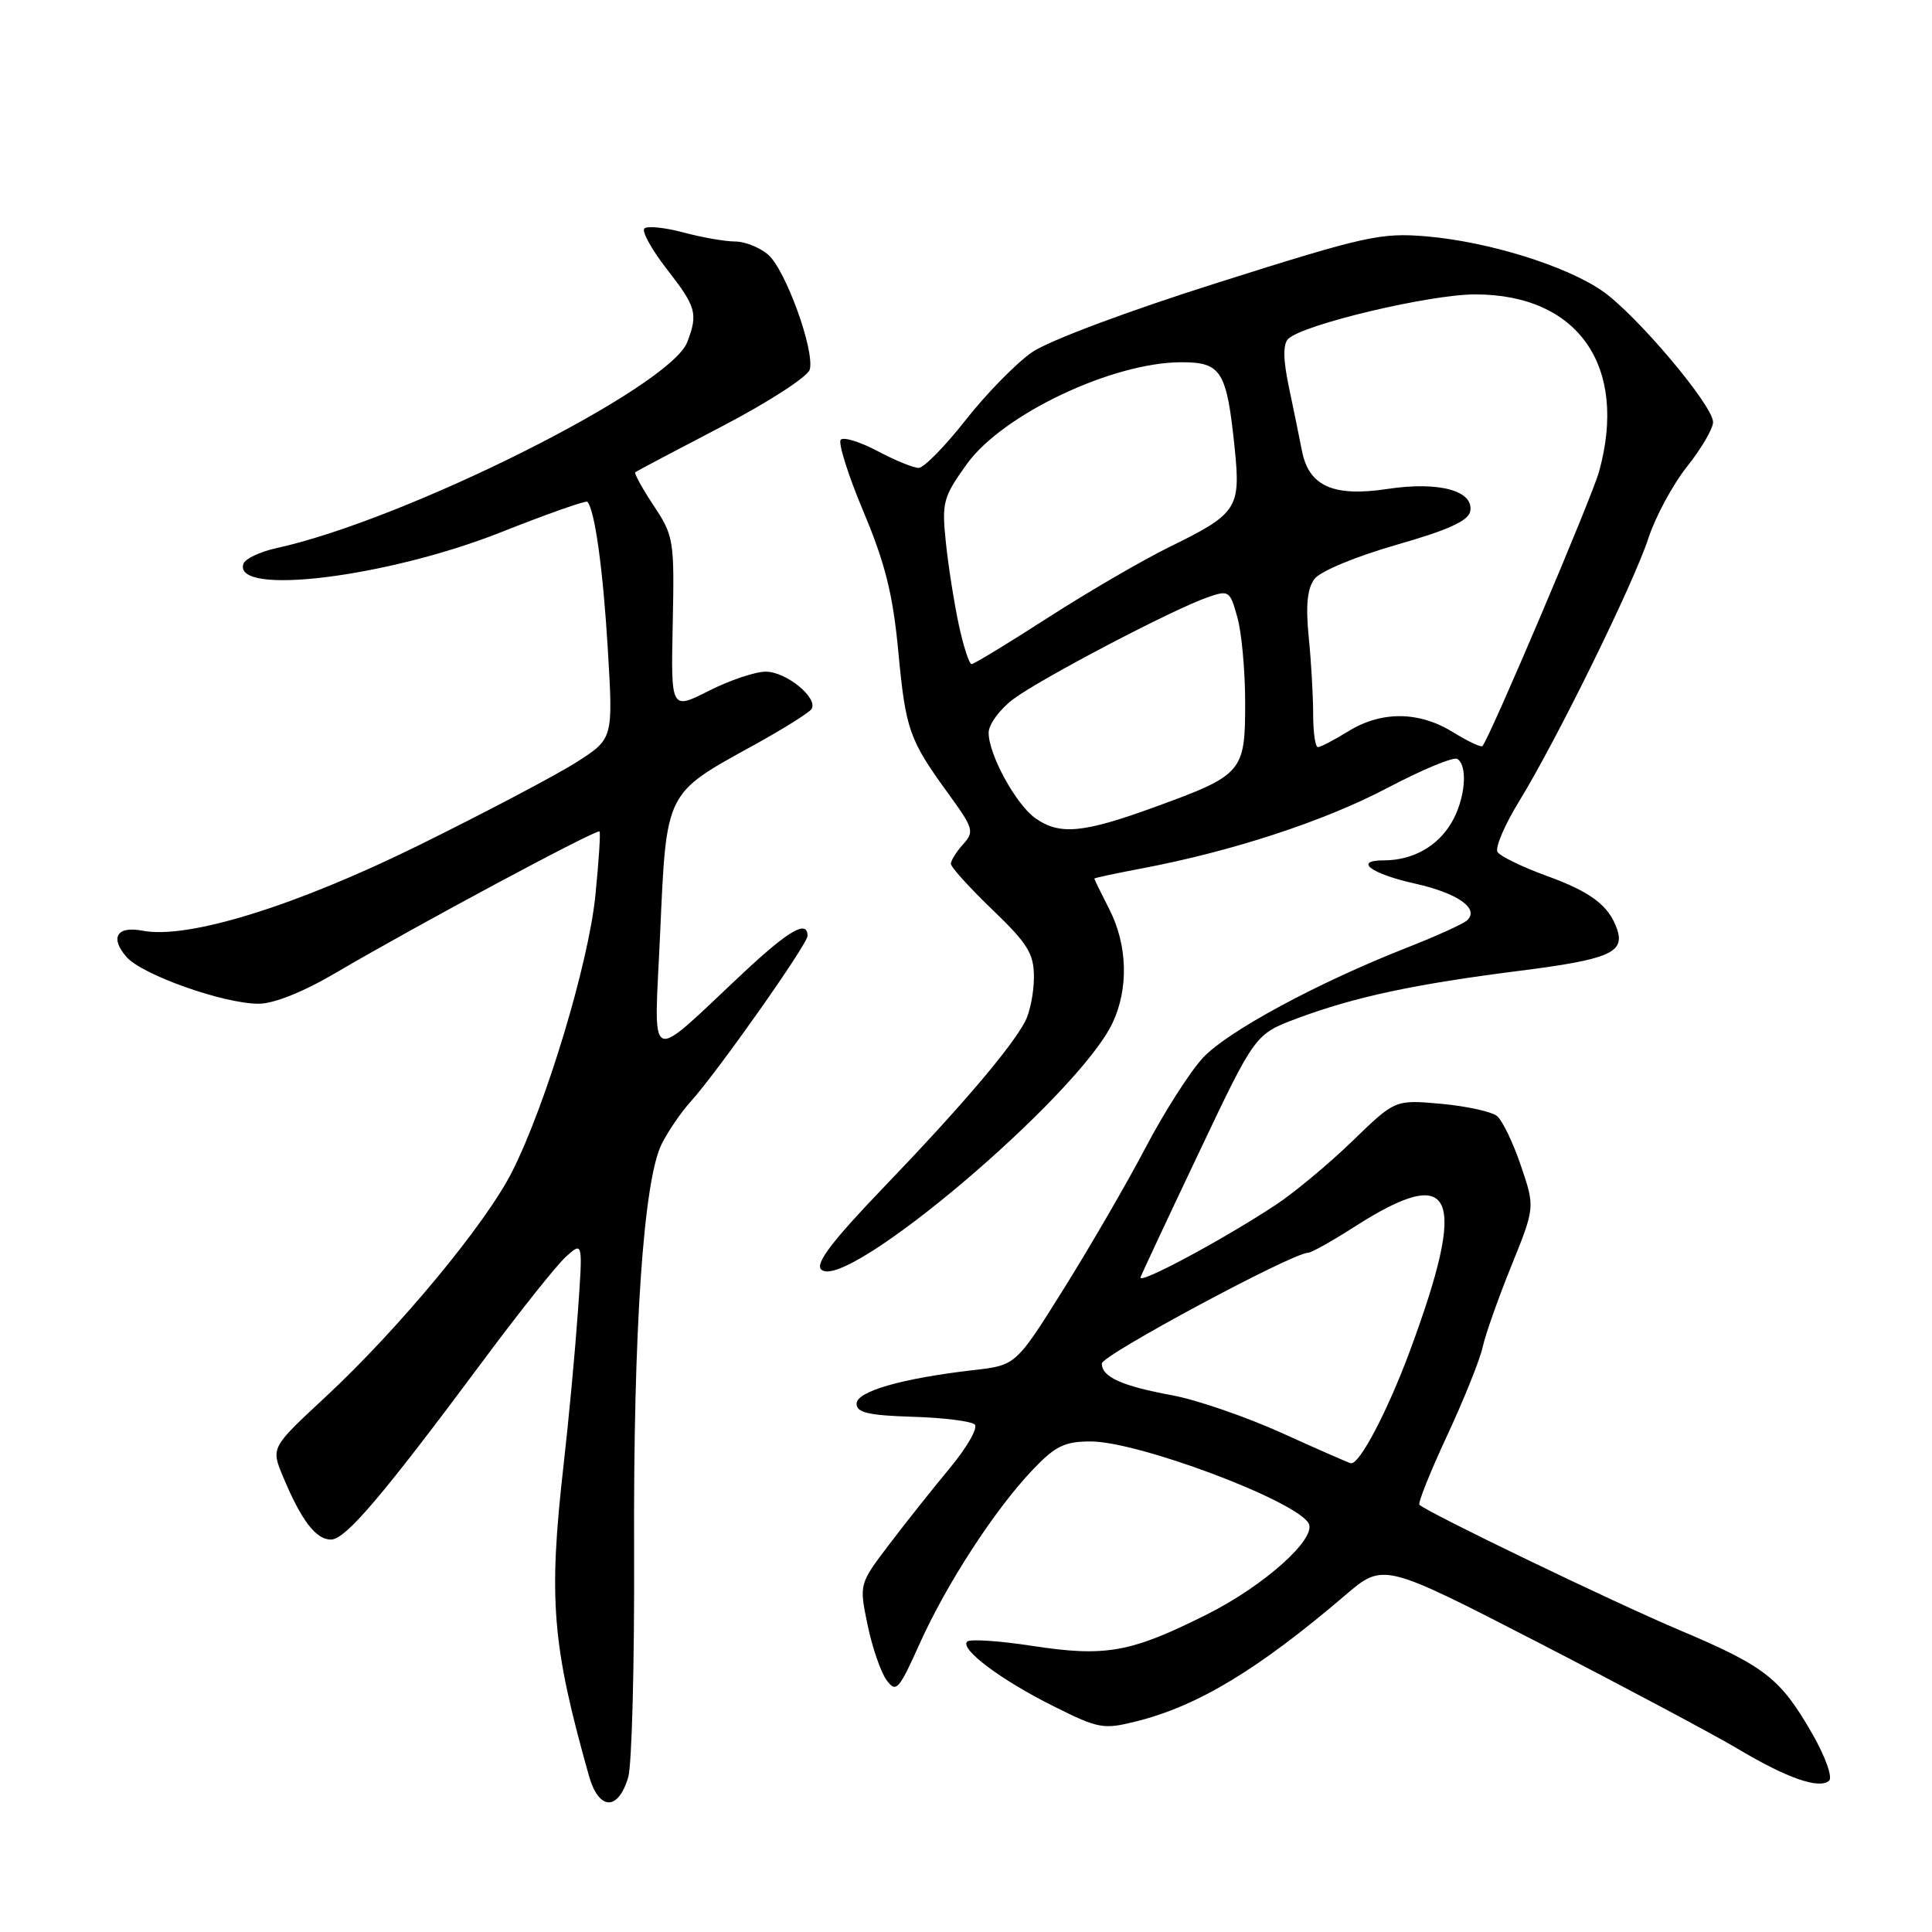 <?xml version="1.0" encoding="UTF-8" standalone="no"?>
<!DOCTYPE svg PUBLIC "-//W3C//DTD SVG 1.1//EN" "http://www.w3.org/Graphics/SVG/1.1/DTD/svg11.dtd" >
<svg xmlns="http://www.w3.org/2000/svg" xmlns:xlink="http://www.w3.org/1999/xlink" version="1.1" viewBox="0 0 256 256">
 <g >
 <path fill="currentColor"
d=" M 83.24 235.50 C 83.73 233.85 84.08 220.35 84.02 205.50 C 83.91 176.21 85.26 156.38 87.69 151.56 C 88.54 149.88 90.24 147.38 91.49 146.00 C 95.07 142.04 107.00 125.12 107.00 124.01 C 107.00 121.85 104.58 123.23 98.66 128.75 C 85.43 141.11 86.67 141.69 87.48 123.50 C 88.31 104.84 88.13 105.20 99.75 98.81 C 103.73 96.62 107.23 94.43 107.53 93.95 C 108.44 92.48 104.17 89.00 101.47 89.00 C 100.07 89.00 96.68 90.14 93.92 91.54 C 88.90 94.08 88.90 94.08 89.14 82.63 C 89.37 71.60 89.28 71.01 86.61 66.99 C 85.09 64.70 84.00 62.70 84.18 62.57 C 84.35 62.43 89.53 59.69 95.68 56.49 C 101.87 53.26 107.05 49.90 107.30 48.96 C 107.96 46.43 104.10 35.76 101.79 33.75 C 100.68 32.79 98.71 32.00 97.40 32.00 C 96.10 32.00 93.01 31.46 90.55 30.80 C 88.08 30.14 85.76 29.91 85.38 30.28 C 85.01 30.66 86.35 33.07 88.35 35.65 C 92.26 40.67 92.51 41.54 91.07 45.32 C 88.78 51.33 53.73 68.91 36.58 72.64 C 34.42 73.12 32.47 74.05 32.25 74.71 C 30.84 79.02 51.23 76.52 66.37 70.53 C 72.47 68.11 77.63 66.29 77.82 66.49 C 78.80 67.47 79.91 75.43 80.54 86.05 C 81.25 97.89 81.25 97.89 76.38 101.00 C 73.69 102.71 64.30 107.66 55.50 112.00 C 39.09 120.09 24.86 124.49 18.87 123.32 C 15.49 122.67 14.53 124.24 16.76 126.80 C 18.82 129.17 29.63 133.00 34.27 133.00 C 36.29 133.00 40.19 131.44 44.52 128.89 C 55.08 122.68 79.13 109.79 79.44 110.17 C 79.59 110.35 79.34 114.17 78.89 118.66 C 77.99 127.65 72.38 146.27 67.88 155.21 C 64.40 162.14 52.82 176.11 43.07 185.16 C 35.90 191.82 35.90 191.82 37.50 195.66 C 39.92 201.46 41.85 204.00 43.85 204.00 C 45.79 204.00 50.67 198.25 64.24 180.00 C 68.94 173.68 73.79 167.60 75.01 166.50 C 77.24 164.50 77.24 164.50 76.56 174.00 C 76.19 179.22 75.35 188.22 74.69 194.00 C 72.65 211.96 73.14 217.93 78.04 235.31 C 79.34 239.91 81.91 240.00 83.24 235.50 Z  M 240.18 229.81 C 235.92 222.37 233.91 220.80 222.50 215.98 C 213.79 212.30 189.25 200.47 188.08 199.39 C 187.86 199.17 189.50 195.06 191.74 190.25 C 193.98 185.44 196.10 180.15 196.46 178.50 C 196.82 176.85 198.53 172.01 200.26 167.74 C 203.40 159.97 203.40 159.97 201.53 154.47 C 200.51 151.44 199.08 148.48 198.37 147.89 C 197.66 147.30 194.32 146.57 190.96 146.26 C 184.85 145.71 184.85 145.71 179.18 151.22 C 176.05 154.24 171.47 158.06 169.00 159.68 C 161.89 164.36 150.72 170.33 151.13 169.24 C 151.33 168.69 154.83 161.22 158.91 152.63 C 166.31 137.03 166.31 137.03 171.86 134.95 C 179.48 132.10 187.41 130.40 201.40 128.63 C 213.24 127.13 215.35 126.21 214.26 123.09 C 213.16 119.97 210.82 118.20 204.98 116.07 C 201.73 114.89 198.78 113.46 198.43 112.89 C 198.08 112.33 199.37 109.31 201.29 106.18 C 206.28 98.04 216.42 77.41 218.42 71.32 C 219.35 68.47 221.66 64.19 223.55 61.82 C 225.44 59.44 226.98 56.80 226.99 55.94 C 227.00 53.72 216.74 41.58 212.27 38.52 C 207.37 35.17 197.17 32.02 189.00 31.32 C 182.99 30.81 180.92 31.26 161.53 37.40 C 149.38 41.24 138.95 45.15 136.74 46.68 C 134.65 48.13 130.69 52.17 127.95 55.66 C 125.21 59.15 122.41 62.00 121.73 62.00 C 121.05 62.00 118.61 61.01 116.30 59.78 C 114.00 58.56 111.79 57.87 111.41 58.26 C 111.02 58.64 112.37 62.93 114.41 67.79 C 117.30 74.67 118.32 78.77 119.03 86.33 C 120.02 96.78 120.45 97.99 125.75 105.29 C 128.99 109.75 129.12 110.21 127.62 111.87 C 126.73 112.85 126.00 114.02 126.00 114.46 C 126.00 114.90 128.48 117.64 131.50 120.54 C 136.20 125.06 137.00 126.36 137.00 129.48 C 137.00 131.49 136.48 134.11 135.85 135.32 C 134.02 138.82 127.25 146.76 117.12 157.30 C 110.24 164.47 108.01 167.41 108.81 168.21 C 111.96 171.36 142.79 145.28 147.41 135.56 C 149.57 131.00 149.41 125.23 147.00 120.50 C 145.90 118.34 145.00 116.51 145.00 116.42 C 145.00 116.33 147.81 115.73 151.25 115.08 C 163.27 112.81 175.50 108.80 183.81 104.42 C 188.42 101.99 192.60 100.25 193.10 100.56 C 194.55 101.46 194.14 105.95 192.33 109.01 C 190.48 112.16 187.17 114.00 183.39 114.00 C 179.27 114.00 181.64 115.78 187.53 117.09 C 193.16 118.35 196.05 120.39 194.41 121.94 C 193.91 122.41 190.35 124.03 186.50 125.54 C 174.61 130.20 162.65 136.66 159.40 140.16 C 157.69 142.00 154.29 147.32 151.83 152.00 C 149.38 156.68 144.50 165.09 141.00 170.70 C 134.62 180.90 134.62 180.90 129.06 181.54 C 119.55 182.63 113.50 184.36 113.50 186.00 C 113.50 187.18 115.09 187.55 120.93 187.73 C 125.01 187.85 128.72 188.32 129.16 188.76 C 129.61 189.21 128.12 191.81 125.85 194.54 C 123.58 197.27 119.95 201.84 117.78 204.70 C 113.84 209.90 113.84 209.90 114.96 215.32 C 115.58 218.30 116.71 221.58 117.47 222.62 C 118.74 224.35 119.09 223.97 121.87 217.77 C 125.43 209.86 131.82 200.02 136.84 194.75 C 139.84 191.60 141.07 191.00 144.53 191.00 C 150.81 191.00 171.49 198.75 173.38 201.81 C 174.60 203.77 167.57 210.09 159.92 213.92 C 149.80 218.99 146.51 219.58 136.72 218.08 C 132.36 217.41 128.51 217.16 128.15 217.52 C 127.16 218.52 132.75 222.69 139.73 226.15 C 145.58 229.07 146.23 229.18 150.61 228.08 C 158.78 226.02 166.72 221.22 178.28 211.35 C 183.30 207.07 183.30 207.07 203.90 217.68 C 215.23 223.52 227.11 229.85 230.29 231.74 C 236.80 235.63 241.08 237.11 242.37 235.95 C 242.85 235.51 241.86 232.75 240.18 229.81 Z  M 169.85 189.88 C 165.09 187.73 158.56 185.48 155.35 184.89 C 148.63 183.65 146.00 182.46 146.00 180.67 C 146.00 179.57 171.28 166.00 173.32 166.00 C 173.75 166.00 176.54 164.44 179.53 162.52 C 192.75 154.06 194.55 158.13 186.82 179.00 C 183.87 186.97 180.13 194.09 179.00 193.89 C 178.72 193.84 174.61 192.04 169.85 189.88 Z  M 137.21 108.43 C 134.63 106.62 131.00 100.00 131.00 97.09 C 131.00 96.00 132.46 94.00 134.25 92.65 C 137.83 89.96 155.34 80.77 160.00 79.15 C 162.83 78.16 162.98 78.26 163.96 81.81 C 164.53 83.84 164.99 88.92 164.99 93.10 C 165.00 102.31 164.67 102.69 153.06 106.92 C 143.54 110.39 140.43 110.69 137.21 108.43 Z  M 174.00 94.65 C 174.00 92.25 173.74 87.64 173.41 84.40 C 173.00 80.21 173.22 77.98 174.18 76.71 C 174.95 75.69 179.65 73.74 185.01 72.20 C 191.87 70.24 194.57 69.02 194.81 67.75 C 195.33 65.03 190.67 63.76 183.91 64.78 C 176.70 65.88 173.44 64.44 172.52 59.76 C 172.17 57.97 171.38 54.12 170.77 51.22 C 170.02 47.62 169.99 45.61 170.69 44.91 C 172.59 43.01 189.44 39.00 195.49 39.01 C 209.12 39.02 215.75 48.53 211.88 62.50 C 210.94 65.91 197.39 97.81 196.43 98.86 C 196.25 99.06 194.49 98.23 192.52 97.01 C 188.02 94.23 183.04 94.19 178.66 96.90 C 176.79 98.05 174.98 99.00 174.63 99.00 C 174.28 99.00 174.00 97.04 174.00 94.65 Z  M 127.04 82.76 C 126.43 79.89 125.65 74.98 125.33 71.86 C 124.78 66.57 124.96 65.88 128.11 61.49 C 132.84 54.91 147.41 48.00 156.55 48.00 C 161.85 48.00 162.55 49.13 163.61 59.47 C 164.41 67.35 163.93 68.08 155.03 72.44 C 151.44 74.20 144.18 78.42 138.90 81.82 C 133.62 85.22 129.05 88.00 128.74 88.00 C 128.42 88.00 127.66 85.64 127.04 82.76 Z "/>
</g>
</svg>